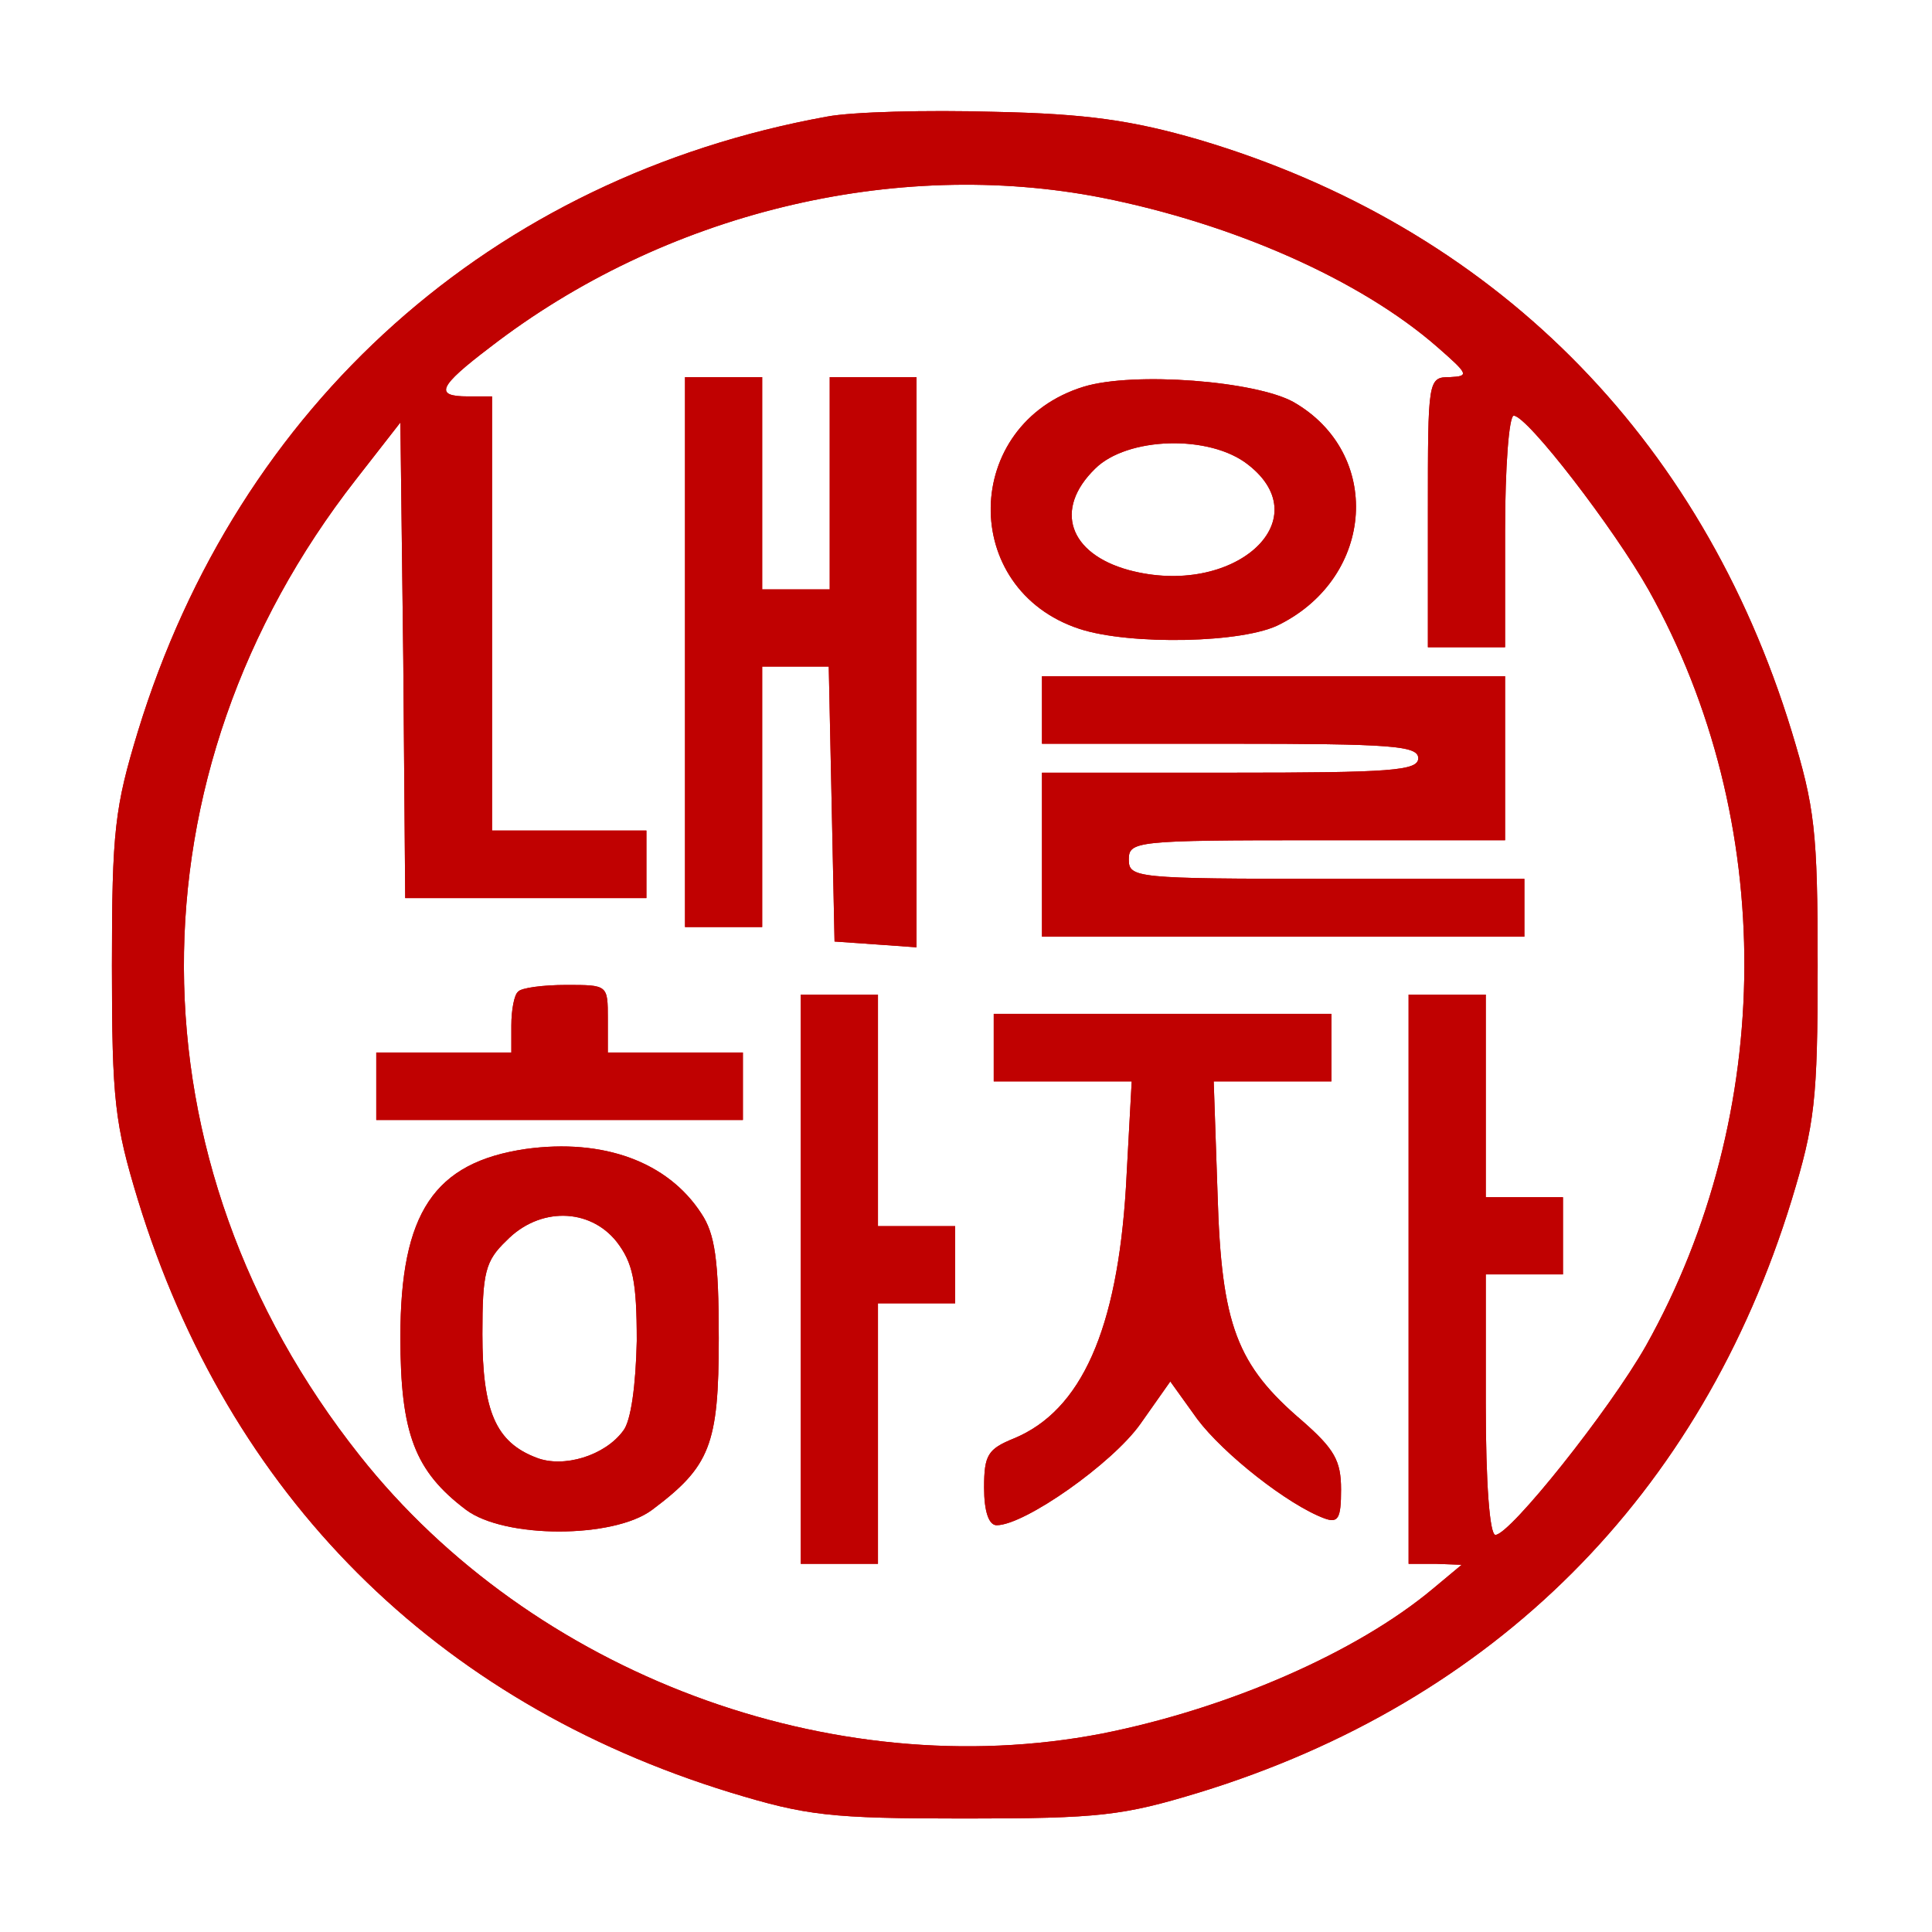 <svg width="267" height="267" viewBox="0 0 267 267" fill="none" xmlns="http://www.w3.org/2000/svg">
<path d="M114.267 16.118C68 24.518 32.933 55.851 19.067 101.051C15.867 111.584 15.467 114.784 15.467 133.451C15.467 152.118 15.867 155.318 19.067 165.851C31.6 206.651 60.133 235.184 100.933 247.718C111.467 250.918 114.667 251.318 133.333 251.318C152 251.318 155.2 250.918 165.733 247.718C206.533 235.184 235.067 206.651 247.6 165.851C250.8 155.318 251.2 152.118 251.2 133.451C251.2 114.784 250.8 111.584 247.6 101.051C235.067 60.118 206.133 31.318 165.733 19.318C156.533 16.651 150.267 15.718 137.333 15.451C128.133 15.184 117.733 15.451 114.267 16.118ZM152.267 27.318C170.4 30.918 188 38.651 198.667 47.984C202.933 51.718 203.067 51.984 200.4 52.118C197.333 52.118 197.333 52.384 197.333 70.784V89.451H202.667H208V73.451C208 64.651 208.533 57.451 209.2 57.451C211.067 57.451 223.067 73.051 227.867 81.584C245.6 113.318 245.467 153.851 227.467 185.984C222.4 194.918 208.667 212.118 206.667 212.118C205.867 212.118 205.333 204.918 205.333 194.118V176.118H210.667H216V170.784V165.451H210.667H205.333V151.451V137.451H200H194.667V176.784V216.118H198.4L202 216.251L198 219.584C187.467 228.384 169.733 236.118 152.267 239.584C114.933 246.784 73.6 231.318 49.733 201.184C17.467 160.518 17.333 107.051 49.2 66.251L55.333 58.384L55.733 91.318L56 124.118H72.667H89.333V119.451V114.784H78.667H68V84.784V54.784H64.667C60 54.784 60.533 53.451 67.733 47.984C91.733 29.451 123.6 21.718 152.267 27.318Z" fill="#C00101"/>
<path d="M94.667 90.118V128.118H100H105.333V110.118V92.118H110H114.533L114.933 111.051L115.333 130.118L121.067 130.518L126.667 130.918V91.584V52.118H120.667H114.667V66.784V81.451H110H105.333V66.784V52.118H100H94.667V90.118Z" fill="#C00101"/>
<path d="M149.733 53.451C132.933 58.651 132.533 81.451 149.2 86.918C156.133 89.184 172 88.918 176.933 86.251C190 79.584 191.067 62.651 178.8 55.584C173.6 52.651 156.667 51.318 149.733 53.451ZM172.533 64.251C182.4 71.984 170.4 82.651 156 78.784C147.733 76.518 145.6 70.384 151.333 64.784C155.733 60.384 167.2 59.984 172.533 64.251Z" fill="#C00101"/>
<path d="M144 98.118V102.784H170C192.267 102.784 196 103.051 196 104.784C196 106.518 192.267 106.784 170 106.784H144V118.118V129.451H177.333H210.667V125.451V121.451H183.333C156.933 121.451 156 121.318 156 118.784C156 116.251 156.933 116.118 182 116.118H208V104.784V93.451H176H144V98.118Z" fill="#C00101"/>
<path d="M71.6 137.051C71.067 137.451 70.667 139.584 70.667 141.718V145.451H61.333H52V150.118V154.784H77.333H102.667V150.118V145.451H93.333H84V140.784C84 136.118 84 136.118 78.267 136.118C75.067 136.118 72 136.518 71.6 137.051Z" fill="#C00101"/>
<path d="M110.667 176.784V216.118H116H121.333V198.118V180.118H126.667H132V174.784V169.451H126.667H121.333V153.451V137.451H116H110.667V176.784Z" fill="#C00101"/>
<path d="M137.333 144.784V149.451H146.933H156.4L155.6 164.118C154.4 183.718 149.467 194.918 140.133 198.784C136.533 200.251 136 201.051 136 205.584C136 208.918 136.667 210.784 137.733 210.784C141.6 210.784 153.733 202.251 157.6 196.784L161.733 190.918L165.467 196.118C169.067 200.918 178 207.984 183.067 209.851C184.933 210.518 185.333 209.851 185.333 205.851C185.333 201.851 184.4 200.251 180 196.384C170.933 188.651 168.8 183.184 168.267 165.051L167.733 149.451H175.867H184V144.784V140.118H160.667H137.333V144.784Z" fill="#C00101"/>
<path d="M72.667 158.784C60 160.651 55.333 167.584 55.333 184.784C55.333 198.118 57.333 203.318 64.4 208.651C69.733 212.651 84.8 212.651 90.133 208.651C98.133 202.651 99.333 199.718 99.333 184.918C99.333 174.118 98.8 170.518 96.933 167.718C92.267 160.518 83.333 157.318 72.667 158.784ZM85.2 171.584C87.467 174.518 88 177.051 88 185.318C87.867 191.451 87.2 196.384 86.133 197.718C83.6 201.184 77.867 202.918 74.133 201.451C68.533 199.318 66.667 195.051 66.667 184.384C66.667 175.851 67.067 174.251 70 171.451C74.533 166.784 81.467 166.918 85.2 171.584Z" fill="#C00101"/>
<path d="M114.267 16.118C68 24.518 32.933 55.851 19.067 101.051C15.867 111.584 15.467 114.784 15.467 133.451C15.467 152.118 15.867 155.318 19.067 165.851C31.6 206.651 60.133 235.184 100.933 247.718C111.467 250.918 114.667 251.318 133.333 251.318C152 251.318 155.2 250.918 165.733 247.718C206.533 235.184 235.067 206.651 247.6 165.851C250.8 155.318 251.2 152.118 251.2 133.451C251.2 114.784 250.8 111.584 247.6 101.051C235.067 60.118 206.133 31.318 165.733 19.318C156.533 16.651 150.267 15.718 137.333 15.451C128.133 15.184 117.733 15.451 114.267 16.118ZM152.267 27.318C170.4 30.918 188 38.651 198.667 47.984C202.933 51.718 203.067 51.984 200.4 52.118C197.333 52.118 197.333 52.384 197.333 70.784V89.451H202.667H208V73.451C208 64.651 208.533 57.451 209.2 57.451C211.067 57.451 223.067 73.051 227.867 81.584C245.6 113.318 245.467 153.851 227.467 185.984C222.4 194.918 208.667 212.118 206.667 212.118C205.867 212.118 205.333 204.918 205.333 194.118V176.118H210.667H216V170.784V165.451H210.667H205.333V151.451V137.451H200H194.667V176.784V216.118H198.4L202 216.251L198 219.584C187.467 228.384 169.733 236.118 152.267 239.584C114.933 246.784 73.6 231.318 49.733 201.184C17.467 160.518 17.333 107.051 49.2 66.251L55.333 58.384L55.733 91.318L56 124.118H72.667H89.333V119.451V114.784H78.667H68V84.784V54.784H64.667C60 54.784 60.533 53.451 67.733 47.984C91.733 29.451 123.6 21.718 152.267 27.318Z" fill="#C00101"/>
<path d="M94.667 90.118V128.118H100H105.333V110.118V92.118H110H114.533L114.933 111.051L115.333 130.118L121.067 130.518L126.667 130.918V91.584V52.118H120.667H114.667V66.784V81.451H110H105.333V66.784V52.118H100H94.667V90.118Z" fill="#C00101"/>
<path d="M149.733 53.451C132.933 58.651 132.533 81.451 149.2 86.918C156.133 89.184 172 88.918 176.933 86.251C190 79.584 191.067 62.651 178.8 55.584C173.6 52.651 156.667 51.318 149.733 53.451ZM172.533 64.251C182.4 71.984 170.4 82.651 156 78.784C147.733 76.518 145.6 70.384 151.333 64.784C155.733 60.384 167.2 59.984 172.533 64.251Z" fill="#C00101"/>
<path d="M144 98.118V102.784H170C192.267 102.784 196 103.051 196 104.784C196 106.518 192.267 106.784 170 106.784H144V118.118V129.451H177.333H210.667V125.451V121.451H183.333C156.933 121.451 156 121.318 156 118.784C156 116.251 156.933 116.118 182 116.118H208V104.784V93.451H176H144V98.118Z" fill="#C00101"/>
<path d="M71.6 137.051C71.067 137.451 70.667 139.584 70.667 141.718V145.451H61.333H52V150.118V154.784H77.333H102.667V150.118V145.451H93.333H84V140.784C84 136.118 84 136.118 78.267 136.118C75.067 136.118 72 136.518 71.6 137.051Z" fill="#C00101"/>
<path d="M110.667 176.784V216.118H116H121.333V198.118V180.118H126.667H132V174.784V169.451H126.667H121.333V153.451V137.451H116H110.667V176.784Z" fill="#C00101"/>
<path d="M137.333 144.784V149.451H146.933H156.4L155.6 164.118C154.4 183.718 149.467 194.918 140.133 198.784C136.533 200.251 136 201.051 136 205.584C136 208.918 136.667 210.784 137.733 210.784C141.6 210.784 153.733 202.251 157.6 196.784L161.733 190.918L165.467 196.118C169.067 200.918 178 207.984 183.067 209.851C184.933 210.518 185.333 209.851 185.333 205.851C185.333 201.851 184.4 200.251 180 196.384C170.933 188.651 168.8 183.184 168.267 165.051L167.733 149.451H175.867H184V144.784V140.118H160.667H137.333V144.784Z" fill="#C00101"/>
<path d="M72.667 158.784C60 160.651 55.333 167.584 55.333 184.784C55.333 198.118 57.333 203.318 64.4 208.651C69.733 212.651 84.8 212.651 90.133 208.651C98.133 202.651 99.333 199.718 99.333 184.918C99.333 174.118 98.8 170.518 96.933 167.718C92.267 160.518 83.333 157.318 72.667 158.784ZM85.2 171.584C87.467 174.518 88 177.051 88 185.318C87.867 191.451 87.2 196.384 86.133 197.718C83.6 201.184 77.867 202.918 74.133 201.451C68.533 199.318 66.667 195.051 66.667 184.384C66.667 175.851 67.067 174.251 70 171.451C74.533 166.784 81.467 166.918 85.2 171.584Z" fill="#C00101"/>
</svg>
